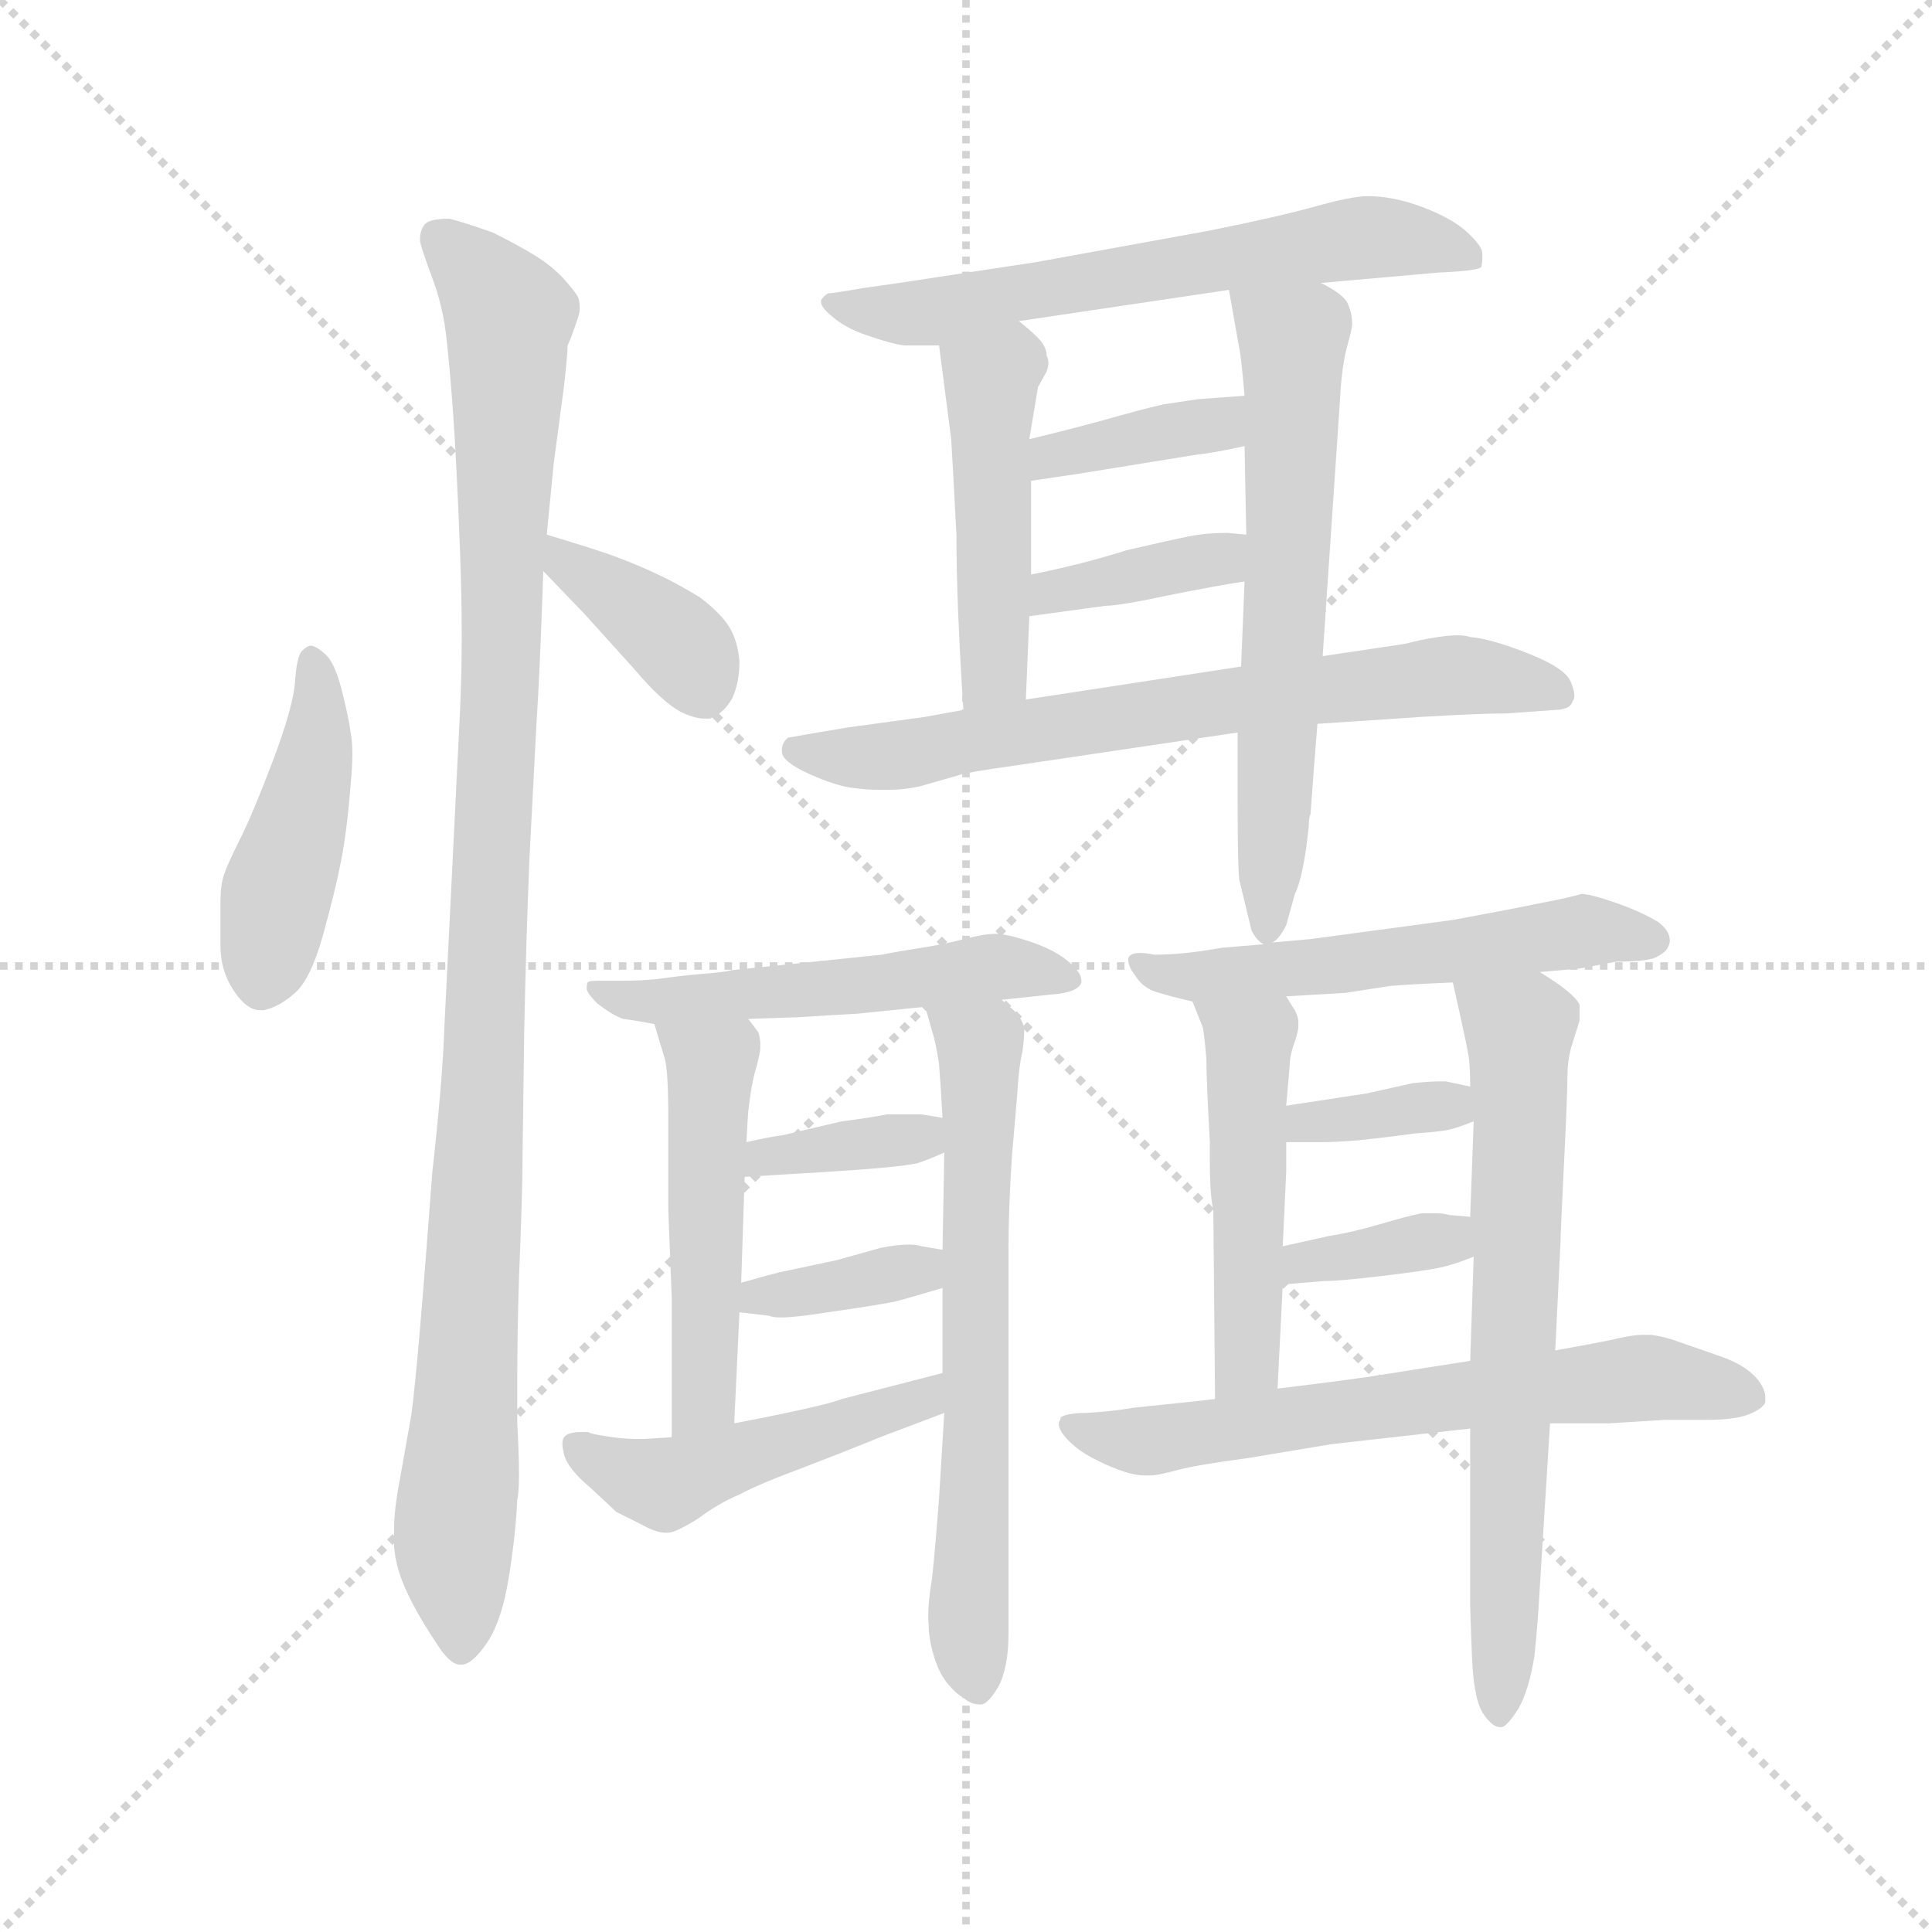 <svg version="1.1" viewBox="0 0 1024 1024" xmlns="http://www.w3.org/2000/svg">
  <g stroke="lightgray" stroke-dasharray="1,1" stroke-width="1" transform="scale(4, 4)">
    <line x1="0" y1="0" x2="256" y2="256"></line>
    <line x1="256" y1="0" x2="0" y2="256"></line>
    <line x1="128" y1="0" x2="128" y2="256"></line>
    <line x1="0" y1="128" x2="256" y2="128"></line>
  </g>
  <g transform="scale(0.92, -0.92) translate(60, -830)">
    <style type="text/css">
      
        @keyframes keyframes0 {
          from {
            stroke: blue;
            stroke-dashoffset: 446;
            stroke-width: 128;
          }
          59% {
            animation-timing-function: step-end;
            stroke: blue;
            stroke-dashoffset: 0;
            stroke-width: 128;
          }
          to {
            stroke: black;
            stroke-width: 1024;
          }
        }
        #make-me-a-hanzi-animation-0 {
          animation: keyframes0 0.613s both;
          animation-delay: 0s;
          animation-timing-function: linear;
        }
      
        @keyframes keyframes1 {
          from {
            stroke: blue;
            stroke-dashoffset: 1085;
            stroke-width: 128;
          }
          78% {
            animation-timing-function: step-end;
            stroke: blue;
            stroke-dashoffset: 0;
            stroke-width: 128;
          }
          to {
            stroke: black;
            stroke-width: 1024;
          }
        }
        #make-me-a-hanzi-animation-1 {
          animation: keyframes1 1.133s both;
          animation-delay: 0.613s;
          animation-timing-function: linear;
        }
      
        @keyframes keyframes2 {
          from {
            stroke: blue;
            stroke-dashoffset: 385;
            stroke-width: 128;
          }
          56% {
            animation-timing-function: step-end;
            stroke: blue;
            stroke-dashoffset: 0;
            stroke-width: 128;
          }
          to {
            stroke: black;
            stroke-width: 1024;
          }
        }
        #make-me-a-hanzi-animation-2 {
          animation: keyframes2 0.563s both;
          animation-delay: 1.746s;
          animation-timing-function: linear;
        }
      
        @keyframes keyframes3 {
          from {
            stroke: blue;
            stroke-dashoffset: 634;
            stroke-width: 128;
          }
          67% {
            animation-timing-function: step-end;
            stroke: blue;
            stroke-dashoffset: 0;
            stroke-width: 128;
          }
          to {
            stroke: black;
            stroke-width: 1024;
          }
        }
        #make-me-a-hanzi-animation-3 {
          animation: keyframes3 0.766s both;
          animation-delay: 2.309s;
          animation-timing-function: linear;
        }
      
        @keyframes keyframes4 {
          from {
            stroke: blue;
            stroke-dashoffset: 469;
            stroke-width: 128;
          }
          60% {
            animation-timing-function: step-end;
            stroke: blue;
            stroke-dashoffset: 0;
            stroke-width: 128;
          }
          to {
            stroke: black;
            stroke-width: 1024;
          }
        }
        #make-me-a-hanzi-animation-4 {
          animation: keyframes4 0.632s both;
          animation-delay: 3.075s;
          animation-timing-function: linear;
        }
      
        @keyframes keyframes5 {
          from {
            stroke: blue;
            stroke-dashoffset: 635;
            stroke-width: 128;
          }
          67% {
            animation-timing-function: step-end;
            stroke: blue;
            stroke-dashoffset: 0;
            stroke-width: 128;
          }
          to {
            stroke: black;
            stroke-width: 1024;
          }
        }
        #make-me-a-hanzi-animation-5 {
          animation: keyframes5 0.767s both;
          animation-delay: 3.707s;
          animation-timing-function: linear;
        }
      
        @keyframes keyframes6 {
          from {
            stroke: blue;
            stroke-dashoffset: 376;
            stroke-width: 128;
          }
          55% {
            animation-timing-function: step-end;
            stroke: blue;
            stroke-dashoffset: 0;
            stroke-width: 128;
          }
          to {
            stroke: black;
            stroke-width: 1024;
          }
        }
        #make-me-a-hanzi-animation-6 {
          animation: keyframes6 0.556s both;
          animation-delay: 4.474s;
          animation-timing-function: linear;
        }
      
        @keyframes keyframes7 {
          from {
            stroke: blue;
            stroke-dashoffset: 377;
            stroke-width: 128;
          }
          55% {
            animation-timing-function: step-end;
            stroke: blue;
            stroke-dashoffset: 0;
            stroke-width: 128;
          }
          to {
            stroke: black;
            stroke-width: 1024;
          }
        }
        #make-me-a-hanzi-animation-7 {
          animation: keyframes7 0.557s both;
          animation-delay: 5.03s;
          animation-timing-function: linear;
        }
      
        @keyframes keyframes8 {
          from {
            stroke: blue;
            stroke-dashoffset: 700;
            stroke-width: 128;
          }
          69% {
            animation-timing-function: step-end;
            stroke: blue;
            stroke-dashoffset: 0;
            stroke-width: 128;
          }
          to {
            stroke: black;
            stroke-width: 1024;
          }
        }
        #make-me-a-hanzi-animation-8 {
          animation: keyframes8 0.82s both;
          animation-delay: 5.586s;
          animation-timing-function: linear;
        }
      
        @keyframes keyframes9 {
          from {
            stroke: blue;
            stroke-dashoffset: 535;
            stroke-width: 128;
          }
          64% {
            animation-timing-function: step-end;
            stroke: blue;
            stroke-dashoffset: 0;
            stroke-width: 128;
          }
          to {
            stroke: black;
            stroke-width: 1024;
          }
        }
        #make-me-a-hanzi-animation-9 {
          animation: keyframes9 0.685s both;
          animation-delay: 6.406s;
          animation-timing-function: linear;
        }
      
        @keyframes keyframes10 {
          from {
            stroke: blue;
            stroke-dashoffset: 500;
            stroke-width: 128;
          }
          62% {
            animation-timing-function: step-end;
            stroke: blue;
            stroke-dashoffset: 0;
            stroke-width: 128;
          }
          to {
            stroke: black;
            stroke-width: 1024;
          }
        }
        #make-me-a-hanzi-animation-10 {
          animation: keyframes10 0.657s both;
          animation-delay: 7.091s;
          animation-timing-function: linear;
        }
      
        @keyframes keyframes11 {
          from {
            stroke: blue;
            stroke-dashoffset: 654;
            stroke-width: 128;
          }
          68% {
            animation-timing-function: step-end;
            stroke: blue;
            stroke-dashoffset: 0;
            stroke-width: 128;
          }
          to {
            stroke: black;
            stroke-width: 1024;
          }
        }
        #make-me-a-hanzi-animation-11 {
          animation: keyframes11 0.782s both;
          animation-delay: 7.748s;
          animation-timing-function: linear;
        }
      
        @keyframes keyframes12 {
          from {
            stroke: blue;
            stroke-dashoffset: 364;
            stroke-width: 128;
          }
          54% {
            animation-timing-function: step-end;
            stroke: blue;
            stroke-dashoffset: 0;
            stroke-width: 128;
          }
          to {
            stroke: black;
            stroke-width: 1024;
          }
        }
        #make-me-a-hanzi-animation-12 {
          animation: keyframes12 0.546s both;
          animation-delay: 8.531s;
          animation-timing-function: linear;
        }
      
        @keyframes keyframes13 {
          from {
            stroke: blue;
            stroke-dashoffset: 366;
            stroke-width: 128;
          }
          54% {
            animation-timing-function: step-end;
            stroke: blue;
            stroke-dashoffset: 0;
            stroke-width: 128;
          }
          to {
            stroke: black;
            stroke-width: 1024;
          }
        }
        #make-me-a-hanzi-animation-13 {
          animation: keyframes13 0.548s both;
          animation-delay: 9.077s;
          animation-timing-function: linear;
        }
      
        @keyframes keyframes14 {
          from {
            stroke: blue;
            stroke-dashoffset: 480;
            stroke-width: 128;
          }
          61% {
            animation-timing-function: step-end;
            stroke: blue;
            stroke-dashoffset: 0;
            stroke-width: 128;
          }
          to {
            stroke: black;
            stroke-width: 1024;
          }
        }
        #make-me-a-hanzi-animation-14 {
          animation: keyframes14 0.641s both;
          animation-delay: 9.625s;
          animation-timing-function: linear;
        }
      
        @keyframes keyframes15 {
          from {
            stroke: blue;
            stroke-dashoffset: 558;
            stroke-width: 128;
          }
          64% {
            animation-timing-function: step-end;
            stroke: blue;
            stroke-dashoffset: 0;
            stroke-width: 128;
          }
          to {
            stroke: black;
            stroke-width: 1024;
          }
        }
        #make-me-a-hanzi-animation-15 {
          animation: keyframes15 0.704s both;
          animation-delay: 10.265s;
          animation-timing-function: linear;
        }
      
        @keyframes keyframes16 {
          from {
            stroke: blue;
            stroke-dashoffset: 491;
            stroke-width: 128;
          }
          62% {
            animation-timing-function: step-end;
            stroke: blue;
            stroke-dashoffset: 0;
            stroke-width: 128;
          }
          to {
            stroke: black;
            stroke-width: 1024;
          }
        }
        #make-me-a-hanzi-animation-16 {
          animation: keyframes16 0.65s both;
          animation-delay: 10.969s;
          animation-timing-function: linear;
        }
      
        @keyframes keyframes17 {
          from {
            stroke: blue;
            stroke-dashoffset: 687;
            stroke-width: 128;
          }
          69% {
            animation-timing-function: step-end;
            stroke: blue;
            stroke-dashoffset: 0;
            stroke-width: 128;
          }
          to {
            stroke: black;
            stroke-width: 1024;
          }
        }
        #make-me-a-hanzi-animation-17 {
          animation: keyframes17 0.809s both;
          animation-delay: 11.619s;
          animation-timing-function: linear;
        }
      
        @keyframes keyframes18 {
          from {
            stroke: blue;
            stroke-dashoffset: 354;
            stroke-width: 128;
          }
          54% {
            animation-timing-function: step-end;
            stroke: blue;
            stroke-dashoffset: 0;
            stroke-width: 128;
          }
          to {
            stroke: black;
            stroke-width: 1024;
          }
        }
        #make-me-a-hanzi-animation-18 {
          animation: keyframes18 0.538s both;
          animation-delay: 12.428s;
          animation-timing-function: linear;
        }
      
        @keyframes keyframes19 {
          from {
            stroke: blue;
            stroke-dashoffset: 359;
            stroke-width: 128;
          }
          54% {
            animation-timing-function: step-end;
            stroke: blue;
            stroke-dashoffset: 0;
            stroke-width: 128;
          }
          to {
            stroke: black;
            stroke-width: 1024;
          }
        }
        #make-me-a-hanzi-animation-19 {
          animation: keyframes19 0.542s both;
          animation-delay: 12.966s;
          animation-timing-function: linear;
        }
      
        @keyframes keyframes20 {
          from {
            stroke: blue;
            stroke-dashoffset: 656;
            stroke-width: 128;
          }
          68% {
            animation-timing-function: step-end;
            stroke: blue;
            stroke-dashoffset: 0;
            stroke-width: 128;
          }
          to {
            stroke: black;
            stroke-width: 1024;
          }
        }
        #make-me-a-hanzi-animation-20 {
          animation: keyframes20 0.784s both;
          animation-delay: 13.508s;
          animation-timing-function: linear;
        }
      
    </style>
    
      <path d="M 119 458 Q 117 458 114 455 Q 111 452 110 437.5 Q 109 423 97.5 392.5 Q 86 362 78.5 347 Q 71 332 69 326 Q 67 320 67 310 L 67 285 Q 67 271 74.5 259.5 Q 82 248 90 248 L 92 248 Q 101 250 110 258 Q 119 266 126 291 Q 133 316 136.5 334 Q 140 352 142 378 Q 143 388 143 395.5 Q 143 403 142 408 Q 141 416 137 432 Q 133 448 127.5 453 Q 122 458 119 458 Z" fill="lightgray"></path>
    
      <path d="M 255 522 L 259 563 L 265 608 Q 267 626 267 631 Q 269 635 273 647 Q 274 650 274 652.5 Q 274 655 273.5 657.5 Q 273 660 266 668 Q 259 676 249.5 682 Q 240 688 224 696 Q 207 702 199 704 Q 187 704 184.5 700.5 Q 182 697 182 693 L 182 691 Q 183 686 189 670 Q 195 654 197 637 Q 199 620 201 592.5 Q 203 565 205 513 Q 206 487 206 464 Q 206 441 205 420 L 196 238 Q 195 208 189 154 Q 185 100 182 65 Q 179 30 177 15 L 169 -30 Q 167 -42 167 -52 L 167 -58 Q 167 -70 173 -84 Q 179 -98 191 -116 Q 199 -129 205 -129 L 206 -129 Q 212 -129 220.5 -116.5 Q 229 -104 233 -79.5 Q 237 -55 238 -34 Q 239 -30 239 -19 Q 239 -8 238 10 L 238 35 Q 238 62 239 94 Q 241 142 241 161 L 242 235 Q 243 286 245 335 L 249 412 Q 251 442 253 501 L 255 522 Z" fill="lightgray"></path>
    
      <path d="M 253 501 L 277 476 L 305 445 Q 321 426 332 420 Q 340 416 346 416 L 349 416 Q 357 419 362 428 Q 366 437 366 449 Q 365 461 360 469 Q 355 477 343 486 Q 330 494 317 500 Q 304 506 290 511 Q 275 516 255 522 C 226 531 232 523 253 501 Z" fill="lightgray"></path>
    
      <path d="M 701 667 L 769 673 Q 793 674 793.5 676.5 Q 794 679 794 681 L 794 684 Q 794 688 785.5 696 Q 777 704 760 710.5 Q 743 717 728 717 Q 719 717 697.5 711 Q 676 705 636 697 L 537 679 L 458 667 L 437 664 Q 420 661 417 661 Q 414 659 413 657 L 413 656 Q 413 653 419 648 Q 427 641 439 637 Q 453 632 461 631 L 481 631 L 527 645 L 648 663 L 701 667 Z" fill="lightgray"></path>
    
      <path d="M 481 631 L 488 577 Q 489 561 491 522 Q 491 483 495 421 C 497 391 530 397 531 427 L 533 475 L 534 499 L 534 553 L 533 577 L 538 607 L 543 616 Q 544 619 544 621 Q 544 623 543 625 Q 543 629 540 633 Q 537 637 527 645 C 504 664 477 661 481 631 Z" fill="lightgray"></path>
    
      <path d="M 673 287 Q 677 289 681 297 L 686 315 Q 691 325 694 354 Q 694 359 695 361 Q 697 389 699 413 L 702 452 L 712 600 Q 713 619 716 630 Q 719 641 719 643 Q 719 650 716 656 Q 713 661 701 667 C 675 683 643 693 648 663 L 654 629 Q 655 625 657 602 L 657 573 L 658 522 L 657 495 L 655 446 L 653 408 L 653 369 Q 653 331 654 323 L 661 294 Q 664 288 668 286 C 670 283 670 283 673 287 Z" fill="lightgray"></path>
    
      <path d="M 657 602 L 630 600 L 610 597 Q 597 594 576 588 Q 554 582 533 577 C 504 570 504 549 534 553 L 561 557 L 629 568 Q 639 569 657 573 C 686 579 687 604 657 602 Z" fill="lightgray"></path>
    
      <path d="M 533 475 L 577 481 Q 585 481 613 487 Q 643 493 657 495 C 687 499 688 519 658 522 L 647 523 Q 635 523 625 521 Q 615 519 589 513 Q 564 505 534 499 C 505 493 503 471 533 475 Z" fill="lightgray"></path>
    
      <path d="M 699 413 L 759 417 Q 793 419 808 419 L 836 421 Q 839 421 842 422 Q 845 423 846 426 Q 847 427 847 429.5 Q 847 432 845 437 Q 842 445 820.5 453.5 Q 799 462 787 463 Q 784 464 780 464 Q 769 464 749 459 L 702 452 L 655 446 L 531 427 L 495 421 L 473 417 L 429 411 L 411 408 L 394 405 Q 390 402 390.5 396.5 Q 391 391 406.5 384 Q 422 377 432 376 Q 439 375 446 375 L 453 375 Q 461 375 470 377 L 491 383 Q 496 385 525 389 L 653 408 L 699 413 Z" fill="lightgray"></path>
    
      <path d="M 517 254 L 545 257 Q 561 258 563 264 L 563 265 Q 563 270 555 276.5 Q 547 283 533.5 287.5 Q 520 292 513.5 292 Q 507 292 495.5 289 Q 484 286 471 284 Q 458 282 448 280 L 361 271 Q 358 270 345.5 269 Q 333 268 319 266 Q 309 265 300 265 L 285 265 Q 279 265 278.5 264 Q 278 263 278 260.5 Q 278 258 284 252 Q 293 245 299 243 Q 307 242 317 240 L 371 243 L 401 244 Q 415 245 434 246 L 473 250 L 517 254 Z" fill="lightgray"></path>
    
      <path d="M 317 240 L 323 220 Q 325 213 325 186 L 325 133 L 327 82 L 327 2 C 327 -28 362 -20 363 10 L 366 74 L 367 91 L 369 152 L 370 172 L 371 189 Q 373 207 376 216 Q 378 224 378 226 L 378 229 Q 378 231 377 235 Q 375 238 371 243 C 354 268 308 269 317 240 Z" fill="lightgray"></path>
    
      <path d="M 484 16 L 481 -33 Q 479 -60 477 -79 Q 474 -97 475 -106 Q 475 -114 478 -124 Q 481 -134 486 -140 Q 491 -146 495 -148 Q 499 -152 505 -152 Q 509 -152 515 -142 Q 521 -131 521 -111 L 521 111 Q 521 134 523 164 L 526 199 Q 527 216 529 224 Q 530 231 530 235 L 530 238 Q 529 242 526 246 Q 523 249 517 254 C 495 275 465 279 473 250 L 477 236 Q 479 230 481 217 Q 482 204 483 186 L 484 166 L 483 110 L 483 88 L 483 39 L 484 16 Z" fill="lightgray"></path>
    
      <path d="M 369 152 L 402 154 Q 404 154 433 156 Q 461 158 469 160 Q 475 162 484 166 C 512 178 513 181 483 186 L 471 188 L 451 188 Q 441 186 425 184 L 391 176 Q 383 175 370 172 C 341 165 339 150 369 152 Z" fill="lightgray"></path>
    
      <path d="M 366 74 L 383 72 Q 385 71 390 71 Q 398 71 417 74 Q 445 78 455 80 Q 463 82 483 88 C 512 97 513 105 483 110 L 471 112 Q 468 113 463 113 Q 457 113 447 111 L 422 104 L 389 97 Q 381 95 367 91 C 338 83 336 78 366 74 Z" fill="lightgray"></path>
    
      <path d="M 327 2 L 311 1 L 306 1 Q 301 1 293 2 Q 279 4 279 5 L 275 5 Q 267 5 265 2 Q 264 1 264 -2 Q 264 -4 265 -8 Q 267 -16 280 -27 Q 292 -38 295 -41 L 309 -48 Q 318 -53 323 -53 L 325 -53 Q 329 -53 342 -45 Q 354 -36 366 -31 Q 377 -25 404 -15 Q 430 -5 447 2 L 484 16 C 512 27 512 47 483 39 L 425 24 Q 415 20 363 10 L 327 2 Z" fill="lightgray"></path>
    
      <path d="M 668 286 L 644 284 Q 622 280 605 280 Q 600 281 597 281 Q 591 281 590 278 L 590 277 Q 590 273 594 268 Q 599 260 608 258 Q 614 256 627 253 L 681 256 L 715 258 L 741 262 Q 753 263 777 264 L 827 270 L 850 272 L 871 276 Q 889 276 894 278.5 Q 899 281 900.5 283.5 Q 902 286 902 288 Q 902 294 895 299 Q 885 305 870.5 310 Q 856 315 851 315 Q 848 314 839 312 L 809 306 L 777 300 L 695 289 L 673 287 L 668 286 Z" fill="lightgray"></path>
    
      <path d="M 627 253 L 633 238 Q 634 232 635 220 Q 635 208 637 172 Q 637 169 637 162 Q 637 141 639 133 L 640 24 C 640 -6 675 0 676 30 L 679 90 L 679 112 L 681 155 L 681 172 L 681 193 L 683 216 Q 683 222 686 230 Q 688 236 688 239 L 688 241 Q 688 244 686 248 Q 684 251 681 256 C 666 282 616 281 627 253 Z" fill="lightgray"></path>
    
      <path d="M 787 7 L 787 -96 Q 787 -98 788 -124 Q 789 -150 795 -158 Q 800 -165 804 -165 L 805 -165 Q 808 -165 815 -154 Q 821 -143 824 -124 Q 826 -105 827 -86 L 833 10 L 836 52 L 839 114 Q 839 118 841 159 Q 843 199 843 210 Q 843 218 845 226 L 850 242 L 850 245 Q 850 247 850 251 Q 849 254 843 259 Q 837 264 827 270 C 802 286 770 293 777 264 L 781 246 Q 785 228 786 222 Q 787 216 787 204 L 789 184 L 787 129 L 789 106 L 787 46 L 787 7 Z" fill="lightgray"></path>
    
      <path d="M 681 172 L 702 172 Q 709 172 722 173 Q 741 175 755 177 Q 769 178 774 179 Q 779 180 789 184 C 817 195 816 198 787 204 L 773 207 L 769 207 Q 764 207 754 206 L 727 200 L 681 193 C 651 188 651 172 681 172 Z" fill="lightgray"></path>
    
      <path d="M 679 90 L 703 92 Q 712 92 737 95 Q 762 98 771 100 Q 779 102 789 106 C 817 117 817 127 787 129 L 775 130 Q 772 131 768 131 Q 764 131 759 131 Q 753 130 736 125 Q 719 120 706 118 L 679 112 C 650 105 649 88 679 90 Z" fill="lightgray"></path>
    
      <path d="M 640 24 L 622 22 L 593 19 Q 582 17 566 16 Q 559 16 555 15 Q 551 14 551 13 Q 551 12 550.5 11.5 Q 550 11 550 9.5 Q 550 8 551 6 Q 553 2 559.5 -3.5 Q 566 -9 580 -15 Q 592 -20 599 -20 L 603 -20 Q 607 -20 618 -17 Q 629 -14 659 -10 L 707 -2 L 787 7 L 833 10 L 867 10 L 899 12 L 923 12 Q 939 12 947 15 Q 955 18 957 22 L 957 25 Q 957 30 952 36 Q 945 44 930 49 L 907 57 Q 899 60 891 61 L 887 61 Q 880 61 868 58 Q 853 55 836 52 L 787 46 L 736 38 Q 725 36 676 30 L 640 24 Z" fill="lightgray"></path>
    
    
      <clipPath id="make-me-a-hanzi-clip-0">
        <path d="M 119 458 Q 117 458 114 455 Q 111 452 110 437.5 Q 109 423 97.5 392.5 Q 86 362 78.5 347 Q 71 332 69 326 Q 67 320 67 310 L 67 285 Q 67 271 74.5 259.5 Q 82 248 90 248 L 92 248 Q 101 250 110 258 Q 119 266 126 291 Q 133 316 136.5 334 Q 140 352 142 378 Q 143 388 143 395.5 Q 143 403 142 408 Q 141 416 137 432 Q 133 448 127.5 453 Q 122 458 119 458 Z"></path>
      </clipPath>
      <path clip-path="url(#make-me-a-hanzi-clip-0)" d="M 120 450 L 120 385 L 91 263" fill="none" id="make-me-a-hanzi-animation-0" stroke-dasharray="318 636" stroke-linecap="round"></path>
    
      <clipPath id="make-me-a-hanzi-clip-1">
        <path d="M 255 522 L 259 563 L 265 608 Q 267 626 267 631 Q 269 635 273 647 Q 274 650 274 652.5 Q 274 655 273.5 657.5 Q 273 660 266 668 Q 259 676 249.5 682 Q 240 688 224 696 Q 207 702 199 704 Q 187 704 184.5 700.5 Q 182 697 182 693 L 182 691 Q 183 686 189 670 Q 195 654 197 637 Q 199 620 201 592.5 Q 203 565 205 513 Q 206 487 206 464 Q 206 441 205 420 L 196 238 Q 195 208 189 154 Q 185 100 182 65 Q 179 30 177 15 L 169 -30 Q 167 -42 167 -52 L 167 -58 Q 167 -70 173 -84 Q 179 -98 191 -116 Q 199 -129 205 -129 L 206 -129 Q 212 -129 220.5 -116.5 Q 229 -104 233 -79.5 Q 237 -55 238 -34 Q 239 -30 239 -19 Q 239 -8 238 10 L 238 35 Q 238 62 239 94 Q 241 142 241 161 L 242 235 Q 243 286 245 335 L 249 412 Q 251 442 253 501 L 255 522 Z"></path>
      </clipPath>
      <path clip-path="url(#make-me-a-hanzi-clip-1)" d="M 194 693 L 233 648 L 219 213 L 201 -60 L 206 -120" fill="none" id="make-me-a-hanzi-animation-1" stroke-dasharray="957 1914" stroke-linecap="round"></path>
    
      <clipPath id="make-me-a-hanzi-clip-2">
        <path d="M 253 501 L 277 476 L 305 445 Q 321 426 332 420 Q 340 416 346 416 L 349 416 Q 357 419 362 428 Q 366 437 366 449 Q 365 461 360 469 Q 355 477 343 486 Q 330 494 317 500 Q 304 506 290 511 Q 275 516 255 522 C 226 531 232 523 253 501 Z"></path>
      </clipPath>
      <path clip-path="url(#make-me-a-hanzi-clip-2)" d="M 260 516 L 266 505 L 336 453 L 348 426" fill="none" id="make-me-a-hanzi-animation-2" stroke-dasharray="257 514" stroke-linecap="round"></path>
    
      <clipPath id="make-me-a-hanzi-clip-3">
        <path d="M 701 667 L 769 673 Q 793 674 793.5 676.5 Q 794 679 794 681 L 794 684 Q 794 688 785.5 696 Q 777 704 760 710.5 Q 743 717 728 717 Q 719 717 697.5 711 Q 676 705 636 697 L 537 679 L 458 667 L 437 664 Q 420 661 417 661 Q 414 659 413 657 L 413 656 Q 413 653 419 648 Q 427 641 439 637 Q 453 632 461 631 L 481 631 L 527 645 L 648 663 L 701 667 Z"></path>
      </clipPath>
      <path clip-path="url(#make-me-a-hanzi-clip-3)" d="M 418 657 L 450 649 L 476 650 L 725 693 L 760 691 L 789 679" fill="none" id="make-me-a-hanzi-animation-3" stroke-dasharray="506 1012" stroke-linecap="round"></path>
    
      <clipPath id="make-me-a-hanzi-clip-4">
        <path d="M 481 631 L 488 577 Q 489 561 491 522 Q 491 483 495 421 C 497 391 530 397 531 427 L 533 475 L 534 499 L 534 553 L 533 577 L 538 607 L 543 616 Q 544 619 544 621 Q 544 623 543 625 Q 543 629 540 633 Q 537 637 527 645 C 504 664 477 661 481 631 Z"></path>
      </clipPath>
      <path clip-path="url(#make-me-a-hanzi-clip-4)" d="M 524 633 L 522 621 L 511 611 L 513 443 L 500 430" fill="none" id="make-me-a-hanzi-animation-4" stroke-dasharray="341 682" stroke-linecap="round"></path>
    
      <clipPath id="make-me-a-hanzi-clip-5">
        <path d="M 673 287 Q 677 289 681 297 L 686 315 Q 691 325 694 354 Q 694 359 695 361 Q 697 389 699 413 L 702 452 L 712 600 Q 713 619 716 630 Q 719 641 719 643 Q 719 650 716 656 Q 713 661 701 667 C 675 683 643 693 648 663 L 654 629 Q 655 625 657 602 L 657 573 L 658 522 L 657 495 L 655 446 L 653 408 L 653 369 Q 653 331 654 323 L 661 294 Q 664 288 668 286 C 670 283 670 283 673 287 Z"></path>
      </clipPath>
      <path clip-path="url(#make-me-a-hanzi-clip-5)" d="M 655 658 L 685 635 L 669 294" fill="none" id="make-me-a-hanzi-animation-5" stroke-dasharray="507 1014" stroke-linecap="round"></path>
    
      <clipPath id="make-me-a-hanzi-clip-6">
        <path d="M 657 602 L 630 600 L 610 597 Q 597 594 576 588 Q 554 582 533 577 C 504 570 504 549 534 553 L 561 557 L 629 568 Q 639 569 657 573 C 686 579 687 604 657 602 Z"></path>
      </clipPath>
      <path clip-path="url(#make-me-a-hanzi-clip-6)" d="M 540 559 L 546 568 L 633 584 L 651 595" fill="none" id="make-me-a-hanzi-animation-6" stroke-dasharray="248 496" stroke-linecap="round"></path>
    
      <clipPath id="make-me-a-hanzi-clip-7">
        <path d="M 533 475 L 577 481 Q 585 481 613 487 Q 643 493 657 495 C 687 499 688 519 658 522 L 647 523 Q 635 523 625 521 Q 615 519 589 513 Q 564 505 534 499 C 505 493 503 471 533 475 Z"></path>
      </clipPath>
      <path clip-path="url(#make-me-a-hanzi-clip-7)" d="M 540 481 L 546 490 L 636 506 L 652 515" fill="none" id="make-me-a-hanzi-animation-7" stroke-dasharray="249 498" stroke-linecap="round"></path>
    
      <clipPath id="make-me-a-hanzi-clip-8">
        <path d="M 699 413 L 759 417 Q 793 419 808 419 L 836 421 Q 839 421 842 422 Q 845 423 846 426 Q 847 427 847 429.5 Q 847 432 845 437 Q 842 445 820.5 453.5 Q 799 462 787 463 Q 784 464 780 464 Q 769 464 749 459 L 702 452 L 655 446 L 531 427 L 495 421 L 473 417 L 429 411 L 411 408 L 394 405 Q 390 402 390.5 396.5 Q 391 391 406.5 384 Q 422 377 432 376 Q 439 375 446 375 L 453 375 Q 461 375 470 377 L 491 383 Q 496 385 525 389 L 653 408 L 699 413 Z"></path>
      </clipPath>
      <path clip-path="url(#make-me-a-hanzi-clip-8)" d="M 399 398 L 462 395 L 634 425 L 775 441 L 823 437 L 838 430" fill="none" id="make-me-a-hanzi-animation-8" stroke-dasharray="572 1144" stroke-linecap="round"></path>
    
      <clipPath id="make-me-a-hanzi-clip-9">
        <path d="M 517 254 L 545 257 Q 561 258 563 264 L 563 265 Q 563 270 555 276.5 Q 547 283 533.5 287.5 Q 520 292 513.5 292 Q 507 292 495.5 289 Q 484 286 471 284 Q 458 282 448 280 L 361 271 Q 358 270 345.5 269 Q 333 268 319 266 Q 309 265 300 265 L 285 265 Q 279 265 278.5 264 Q 278 263 278 260.5 Q 278 258 284 252 Q 293 245 299 243 Q 307 242 317 240 L 371 243 L 401 244 Q 415 245 434 246 L 473 250 L 517 254 Z"></path>
      </clipPath>
      <path clip-path="url(#make-me-a-hanzi-clip-9)" d="M 282 262 L 323 253 L 511 273 L 558 265" fill="none" id="make-me-a-hanzi-animation-9" stroke-dasharray="407 814" stroke-linecap="round"></path>
    
      <clipPath id="make-me-a-hanzi-clip-10">
        <path d="M 317 240 L 323 220 Q 325 213 325 186 L 325 133 L 327 82 L 327 2 C 327 -28 362 -20 363 10 L 366 74 L 367 91 L 369 152 L 370 172 L 371 189 Q 373 207 376 216 Q 378 224 378 226 L 378 229 Q 378 231 377 235 Q 375 238 371 243 C 354 268 308 269 317 240 Z"></path>
      </clipPath>
      <path clip-path="url(#make-me-a-hanzi-clip-10)" d="M 324 237 L 350 215 L 346 30 L 332 9" fill="none" id="make-me-a-hanzi-animation-10" stroke-dasharray="372 744" stroke-linecap="round"></path>
    
      <clipPath id="make-me-a-hanzi-clip-11">
        <path d="M 484 16 L 481 -33 Q 479 -60 477 -79 Q 474 -97 475 -106 Q 475 -114 478 -124 Q 481 -134 486 -140 Q 491 -146 495 -148 Q 499 -152 505 -152 Q 509 -152 515 -142 Q 521 -131 521 -111 L 521 111 Q 521 134 523 164 L 526 199 Q 527 216 529 224 Q 530 231 530 235 L 530 238 Q 529 242 526 246 Q 523 249 517 254 C 495 275 465 279 473 250 L 477 236 Q 479 230 481 217 Q 482 204 483 186 L 484 166 L 483 110 L 483 88 L 483 39 L 484 16 Z"></path>
      </clipPath>
      <path clip-path="url(#make-me-a-hanzi-clip-11)" d="M 481 245 L 504 228 L 498 -114 L 504 -141" fill="none" id="make-me-a-hanzi-animation-11" stroke-dasharray="526 1052" stroke-linecap="round"></path>
    
      <clipPath id="make-me-a-hanzi-clip-12">
        <path d="M 369 152 L 402 154 Q 404 154 433 156 Q 461 158 469 160 Q 475 162 484 166 C 512 178 513 181 483 186 L 471 188 L 451 188 Q 441 186 425 184 L 391 176 Q 383 175 370 172 C 341 165 339 150 369 152 Z"></path>
      </clipPath>
      <path clip-path="url(#make-me-a-hanzi-clip-12)" d="M 374 157 L 380 164 L 463 173 L 476 181" fill="none" id="make-me-a-hanzi-animation-12" stroke-dasharray="236 472" stroke-linecap="round"></path>
    
      <clipPath id="make-me-a-hanzi-clip-13">
        <path d="M 366 74 L 383 72 Q 385 71 390 71 Q 398 71 417 74 Q 445 78 455 80 Q 463 82 483 88 C 512 97 513 105 483 110 L 471 112 Q 468 113 463 113 Q 457 113 447 111 L 422 104 L 389 97 Q 381 95 367 91 C 338 83 336 78 366 74 Z"></path>
      </clipPath>
      <path clip-path="url(#make-me-a-hanzi-clip-13)" d="M 371 78 L 377 84 L 423 88 L 476 105" fill="none" id="make-me-a-hanzi-animation-13" stroke-dasharray="238 476" stroke-linecap="round"></path>
    
      <clipPath id="make-me-a-hanzi-clip-14">
        <path d="M 327 2 L 311 1 L 306 1 Q 301 1 293 2 Q 279 4 279 5 L 275 5 Q 267 5 265 2 Q 264 1 264 -2 Q 264 -4 265 -8 Q 267 -16 280 -27 Q 292 -38 295 -41 L 309 -48 Q 318 -53 323 -53 L 325 -53 Q 329 -53 342 -45 Q 354 -36 366 -31 Q 377 -25 404 -15 Q 430 -5 447 2 L 484 16 C 512 27 512 47 483 39 L 425 24 Q 415 20 363 10 L 327 2 Z"></path>
      </clipPath>
      <path clip-path="url(#make-me-a-hanzi-clip-14)" d="M 272 -2 L 297 -18 L 323 -25 L 472 24 L 477 33" fill="none" id="make-me-a-hanzi-animation-14" stroke-dasharray="352 704" stroke-linecap="round"></path>
    
      <clipPath id="make-me-a-hanzi-clip-15">
        <path d="M 668 286 L 644 284 Q 622 280 605 280 Q 600 281 597 281 Q 591 281 590 278 L 590 277 Q 590 273 594 268 Q 599 260 608 258 Q 614 256 627 253 L 681 256 L 715 258 L 741 262 Q 753 263 777 264 L 827 270 L 850 272 L 871 276 Q 889 276 894 278.5 Q 899 281 900.5 283.5 Q 902 286 902 288 Q 902 294 895 299 Q 885 305 870.5 310 Q 856 315 851 315 Q 848 314 839 312 L 809 306 L 777 300 L 695 289 L 673 287 L 668 286 Z"></path>
      </clipPath>
      <path clip-path="url(#make-me-a-hanzi-clip-15)" d="M 594 278 L 608 269 L 633 267 L 850 294 L 891 289" fill="none" id="make-me-a-hanzi-animation-15" stroke-dasharray="430 860" stroke-linecap="round"></path>
    
      <clipPath id="make-me-a-hanzi-clip-16">
        <path d="M 627 253 L 633 238 Q 634 232 635 220 Q 635 208 637 172 Q 637 169 637 162 Q 637 141 639 133 L 640 24 C 640 -6 675 0 676 30 L 679 90 L 679 112 L 681 155 L 681 172 L 681 193 L 683 216 Q 683 222 686 230 Q 688 236 688 239 L 688 241 Q 688 244 686 248 Q 684 251 681 256 C 666 282 616 281 627 253 Z"></path>
      </clipPath>
      <path clip-path="url(#make-me-a-hanzi-clip-16)" d="M 634 251 L 659 227 L 659 53 L 656 41 L 645 32" fill="none" id="make-me-a-hanzi-animation-16" stroke-dasharray="363 726" stroke-linecap="round"></path>
    
      <clipPath id="make-me-a-hanzi-clip-17">
        <path d="M 787 7 L 787 -96 Q 787 -98 788 -124 Q 789 -150 795 -158 Q 800 -165 804 -165 L 805 -165 Q 808 -165 815 -154 Q 821 -143 824 -124 Q 826 -105 827 -86 L 833 10 L 836 52 L 839 114 Q 839 118 841 159 Q 843 199 843 210 Q 843 218 845 226 L 850 242 L 850 245 Q 850 247 850 251 Q 849 254 843 259 Q 837 264 827 270 C 802 286 770 293 777 264 L 781 246 Q 785 228 786 222 Q 787 216 787 204 L 789 184 L 787 129 L 789 106 L 787 46 L 787 7 Z"></path>
      </clipPath>
      <path clip-path="url(#make-me-a-hanzi-clip-17)" d="M 784 261 L 815 237 L 805 -155" fill="none" id="make-me-a-hanzi-animation-17" stroke-dasharray="559 1118" stroke-linecap="round"></path>
    
      <clipPath id="make-me-a-hanzi-clip-18">
        <path d="M 681 172 L 702 172 Q 709 172 722 173 Q 741 175 755 177 Q 769 178 774 179 Q 779 180 789 184 C 817 195 816 198 787 204 L 773 207 L 769 207 Q 764 207 754 206 L 727 200 L 681 193 C 651 188 651 172 681 172 Z"></path>
      </clipPath>
      <path clip-path="url(#make-me-a-hanzi-clip-18)" d="M 686 177 L 693 184 L 774 193 L 779 188" fill="none" id="make-me-a-hanzi-animation-18" stroke-dasharray="226 452" stroke-linecap="round"></path>
    
      <clipPath id="make-me-a-hanzi-clip-19">
        <path d="M 679 90 L 703 92 Q 712 92 737 95 Q 762 98 771 100 Q 779 102 789 106 C 817 117 817 127 787 129 L 775 130 Q 772 131 768 131 Q 764 131 759 131 Q 753 130 736 125 Q 719 120 706 118 L 679 112 C 650 105 649 88 679 90 Z"></path>
      </clipPath>
      <path clip-path="url(#make-me-a-hanzi-clip-19)" d="M 685 96 L 691 103 L 747 113 L 774 116 L 782 111" fill="none" id="make-me-a-hanzi-animation-19" stroke-dasharray="231 462" stroke-linecap="round"></path>
    
      <clipPath id="make-me-a-hanzi-clip-20">
        <path d="M 640 24 L 622 22 L 593 19 Q 582 17 566 16 Q 559 16 555 15 Q 551 14 551 13 Q 551 12 550.5 11.5 Q 550 11 550 9.5 Q 550 8 551 6 Q 553 2 559.5 -3.5 Q 566 -9 580 -15 Q 592 -20 599 -20 L 603 -20 Q 607 -20 618 -17 Q 629 -14 659 -10 L 707 -2 L 787 7 L 833 10 L 867 10 L 899 12 L 923 12 Q 939 12 947 15 Q 955 18 957 22 L 957 25 Q 957 30 952 36 Q 945 44 930 49 L 907 57 Q 899 60 891 61 L 887 61 Q 880 61 868 58 Q 853 55 836 52 L 787 46 L 736 38 Q 725 36 676 30 L 640 24 Z"></path>
      </clipPath>
      <path clip-path="url(#make-me-a-hanzi-clip-20)" d="M 555 11 L 580 1 L 607 0 L 784 27 L 885 36 L 949 24" fill="none" id="make-me-a-hanzi-animation-20" stroke-dasharray="528 1056" stroke-linecap="round"></path>
    
  </g>
</svg>